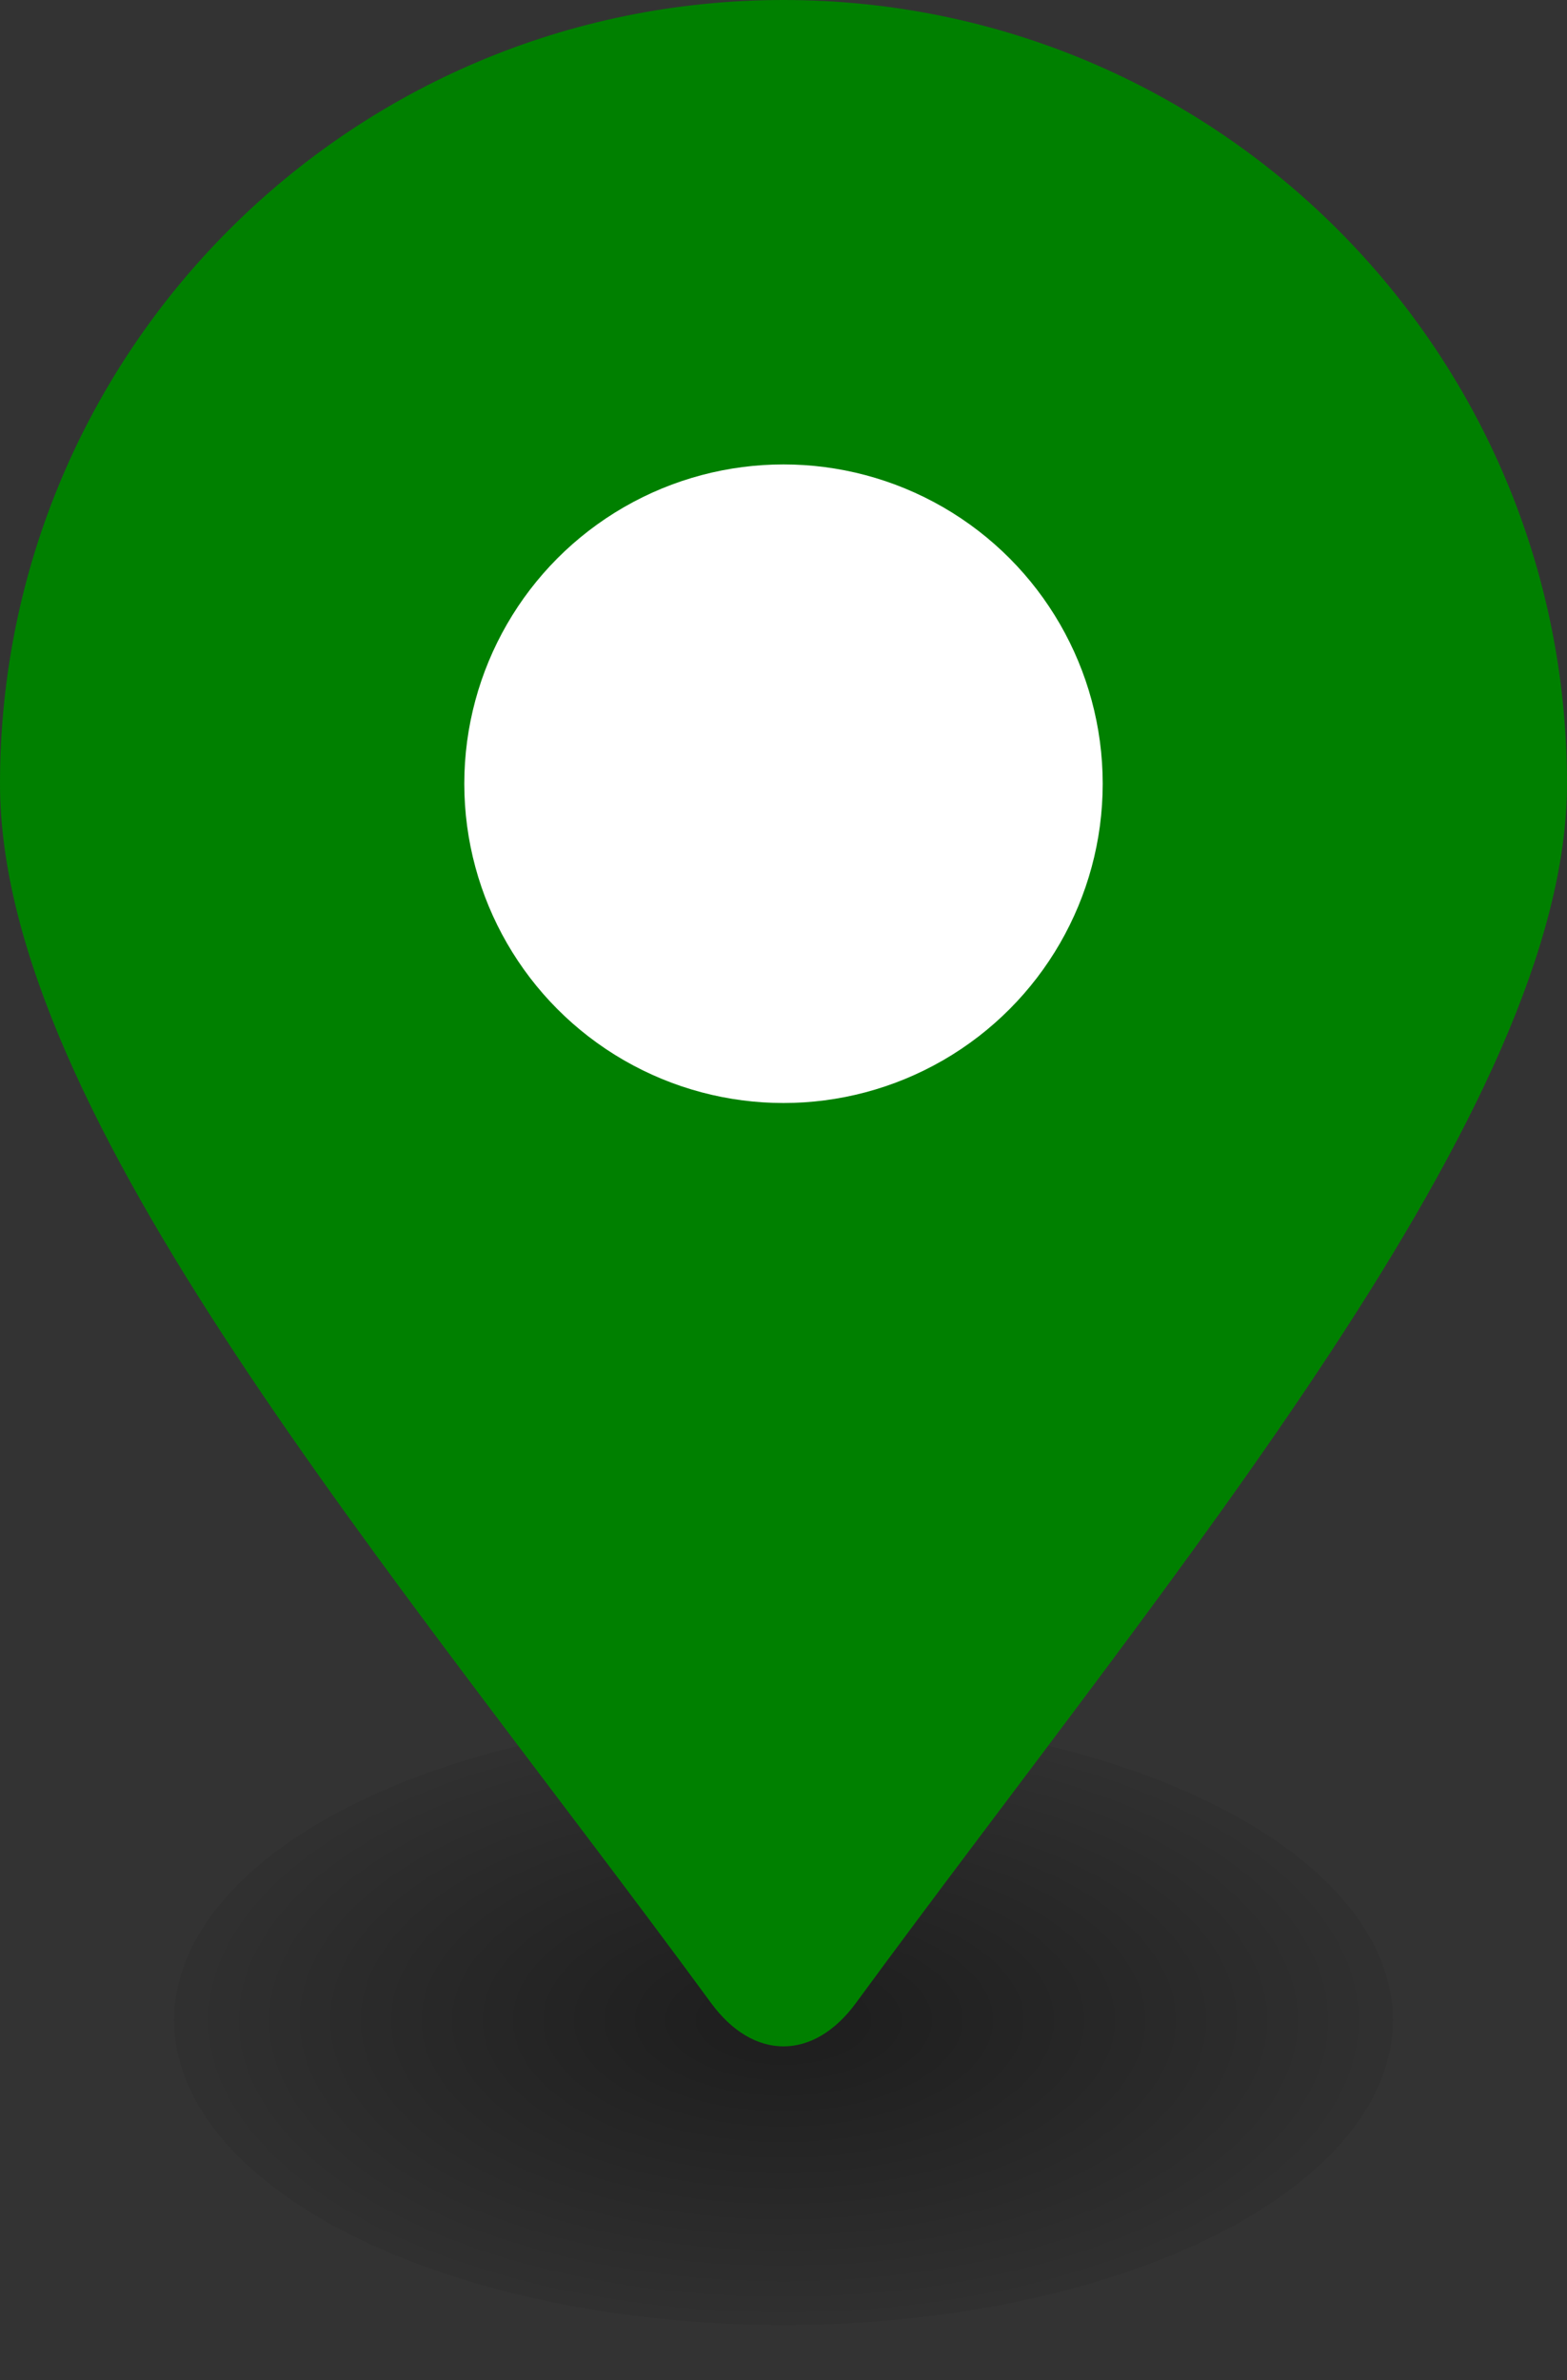 <svg   fill="none" xmlns="http://www.w3.org/2000/svg" height="41px" width="27px" viewBox="0 0 27 41">
    <rect x="0" y="0" width="27" height="41" fill="#333333" stroke="none"/>
    <defs>
        <radialGradient id="shadowGradient">
            <stop offset="10%" stop-opacity="0.4"></stop>
            <stop offset="100%" stop-opacity="0.05"></stop>
        </radialGradient>
    </defs>
    <ellipse cx="13.5" cy="34.8" rx="10.5" ry="5.25" fill="url(#shadowGradient)"></ellipse>
    <path fill="#008000"
          d="M27,13.5C27,19.07 20.25,27 14.75,34.5C14.02,35.5 12.98,35.5 12.25,34.5C6.75,27 0,19.22 0,13.5C0,6.04 6.04,0 13.5,0C20.96,0 27,6.04 27,13.5Z"></path>
    <path opacity="0.25"
          d="M13.5,0C6.04,0 0,6.04 0,13.5C0,19.22 6.75,27 12.25,34.5C13,35.52 14.02,35.5 14.75,34.5C20.25,27 27,19.07 27,13.5C27,6.04 20.96,0 13.5,0ZM13.5,1C20.42,1 26,6.58 26,13.5C26,15.9 24.5,19.18 22.22,22.74C19.95,26.3 16.71,30.14 13.94,33.91C13.74,34.18 13.61,34.32 13.5,34.44C13.39,34.32 13.26,34.18 13.06,33.91C10.28,30.13 7.41,26.31 5.02,22.77C2.62,19.23 1,15.95 1,13.5C1,6.58 6.58,1 13.5,1Z"></path>
    <circle fill="white" cx="13.5" cy="13.5" r="5.5"></circle>
</svg>